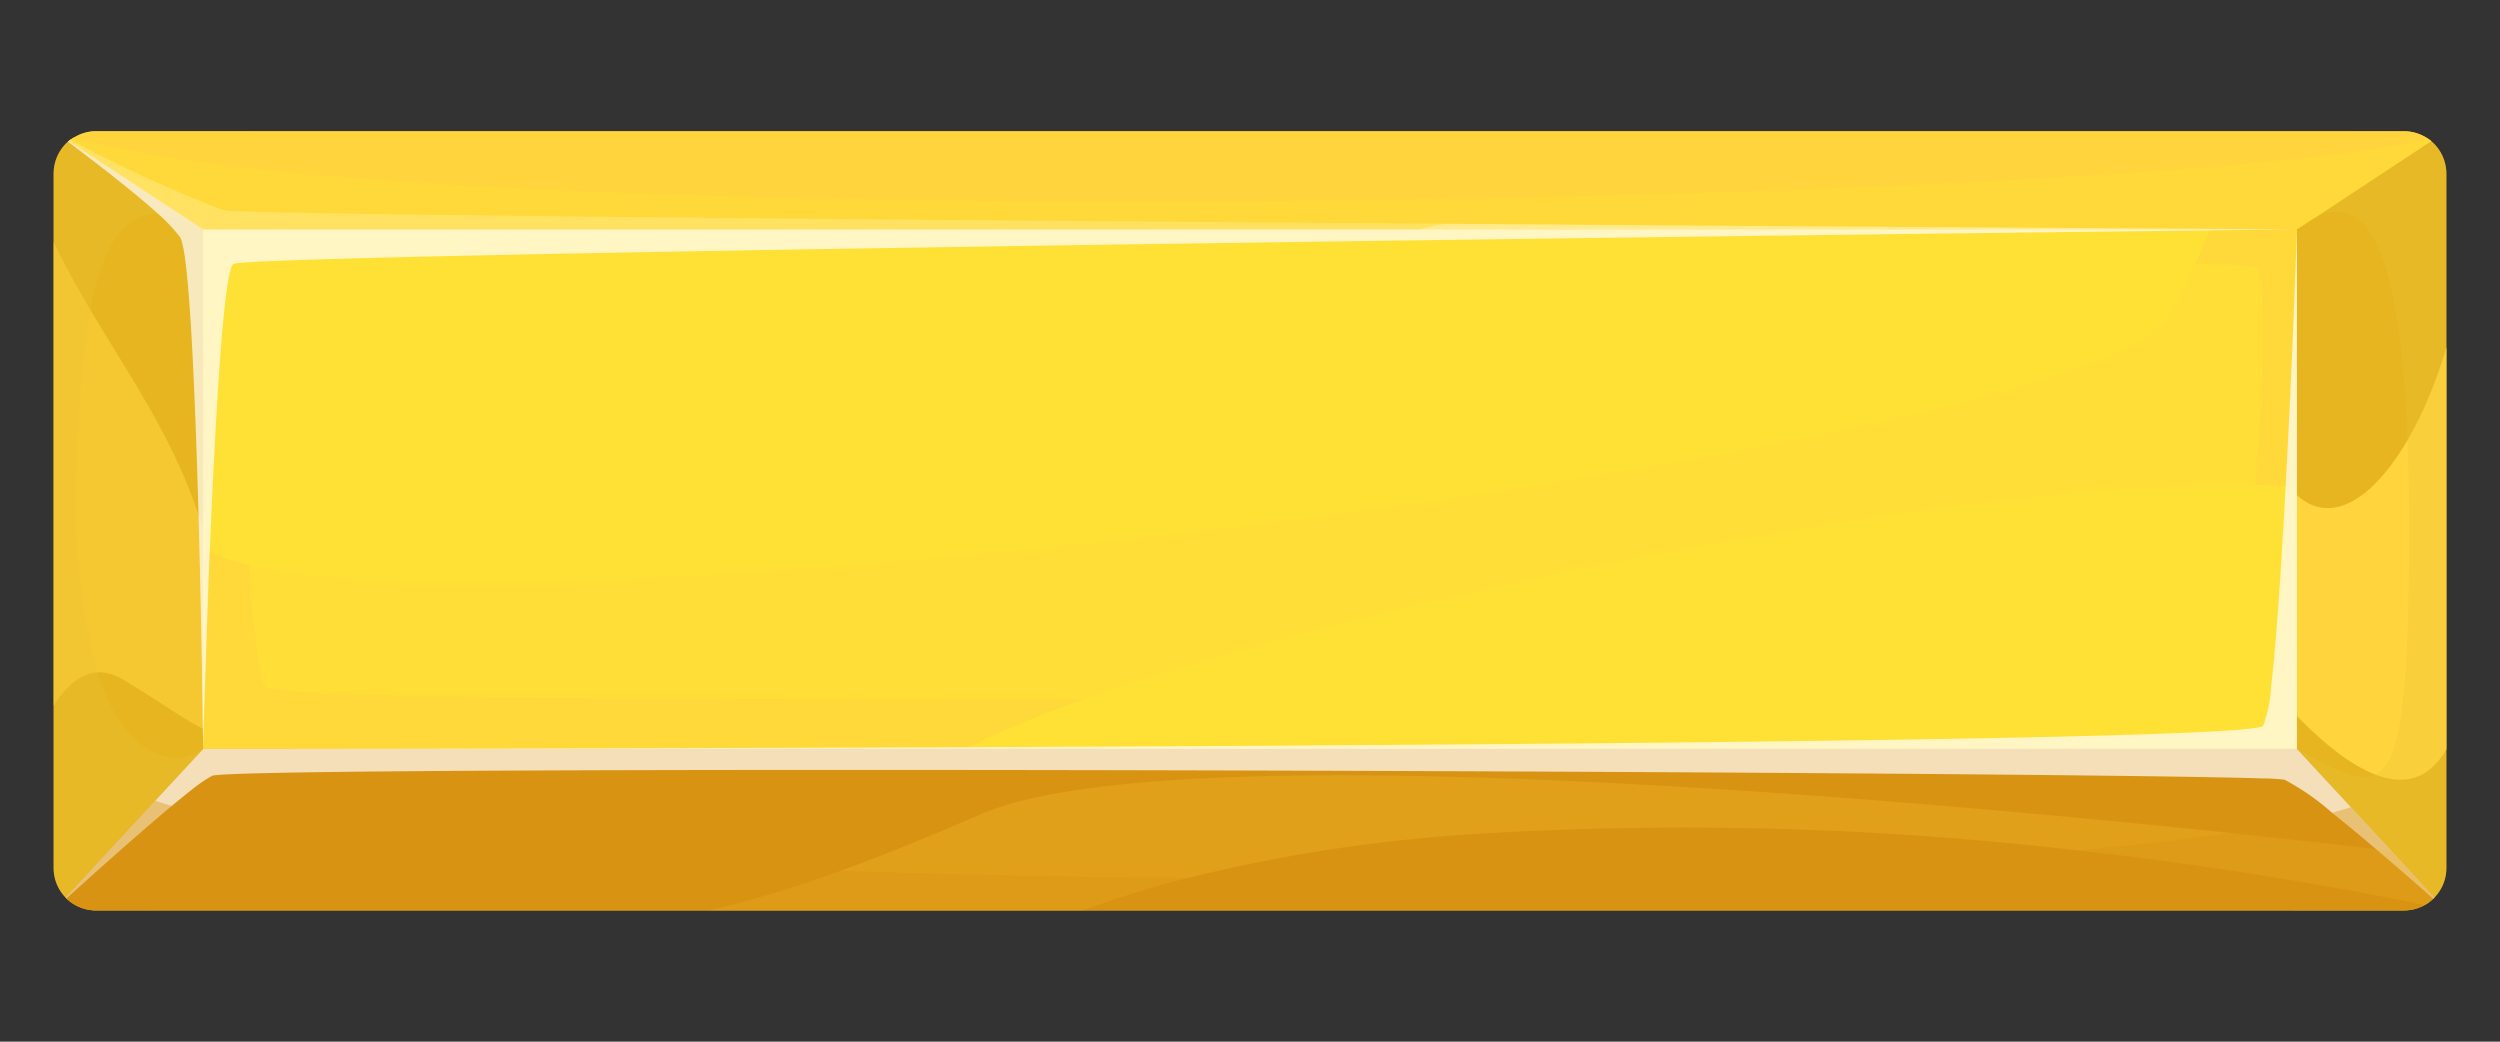 <svg xmlns="http://www.w3.org/2000/svg" viewBox="0 0 120 50"><rect x="0" y="0" width="120" height="50" fill="#333333" stroke="none"/><defs><style>.cls-1{isolation:isolate;}.cls-2{fill:#e6b520;}.cls-10,.cls-11,.cls-3,.cls-5{fill:#ffd43d;}.cls-4{fill:#ebc338;opacity:0.3;}.cls-12,.cls-4{mix-blend-mode:multiply;}.cls-5,.cls-9{opacity:0.6;}.cls-10,.cls-11,.cls-13,.cls-5,.cls-9{mix-blend-mode:screen;}.cls-13,.cls-6,.cls-9{fill:#ffe136;}.cls-12,.cls-7{fill:#d99312;}.cls-8{fill:#fff;opacity:0.7;}.cls-10{opacity:0.5;}.cls-11{opacity:0.2;}.cls-12,.cls-13{opacity:0.4;}</style></defs><g class="cls-1"><g id="Layer_4" data-name="Layer 4"><path class="cls-2" d="M117.427,8.331V41.659a2.032,2.032,0,0,1-.575,1.425.282.282,0,0,1-.061.052,1.731,1.731,0,0,1-.41.307,2.054,2.054,0,0,1-1,.256H4.614a2.031,2.031,0,0,1-1.425-.574.082.082,0,0,0-.041-.041,2.032,2.032,0,0,1-.575-1.425V8.331A2.057,2.057,0,0,1,3.26,6.8c.011,0,.021-.01.031-.02L3.3,6.772c.02-.02.051-.041.071-.061.052-.031.113-.072.164-.1a.082.082,0,0,1,.041-.02A1.99,1.99,0,0,1,4.614,6.3H115.386a2.057,2.057,0,0,1,1.128.338,2.121,2.121,0,0,1,.184.133A2.054,2.054,0,0,1,117.427,8.331Z"/><path class="cls-3" d="M117.427,16.672V35.965c-3.108,5.407-10.686-5.929-10.686-5.929s-1.189-17.73,1.887-9.053C111.048,27.82,115.478,23.321,117.427,16.672Z"/><path class="cls-4" d="M117.427,8.331V41.659a2.032,2.032,0,0,1-.575,1.425.282.282,0,0,1-.061.052,1.731,1.731,0,0,1-.41.307,2.054,2.054,0,0,1-1,.256h-5.4c-.226-.522-.421-1.045-.595-1.548-.226-.677-.41-1.343-.554-1.979-.031-.154-.072-.308-.1-.462V39.7a9.418,9.418,0,0,1-.206-2.338v-.01a2.047,2.047,0,0,1,.452-1.4c.287-.3.707-.318,1.271,0,1.723.943,2.923,1.6,3.743,1.231.01,0,.01-.011.021-.011,1.241-.605,1.62-3.64,1.62-11.752,0-1.558-.021-2.994-.072-4.286-.348-9.024-1.876-12.008-4.461-10.675l-.02.01-.051.02a5.033,5.033,0,0,0-.616.411h-.01l-.01.01-.134.092c.011-.02.021-.051.041-.1v-.011c.113-.194.349-.666.677-1.271s.739-1.385,1.2-2.215c.195-.359.4-.728.615-1.1h2.595a2.057,2.057,0,0,1,1.128.338,2.121,2.121,0,0,1,.184.133A2.054,2.054,0,0,1,117.427,8.331Z"/><path class="cls-5" d="M5.906,32.618c-1.343-.8-2.44-.144-3.333,1.252V11.619c2.8,5.851,7.015,9.9,7.948,17.486C11.546,37.416,10.859,35.577,5.906,32.618Z"/><path class="cls-4" d="M12.131,6.3c.01.43.01.84-.01,1.24-.011.185-.021.359-.031.534a7.658,7.658,0,0,1-.431,2.071v.01a1.948,1.948,0,0,1-.584.851,1.113,1.113,0,0,1-1.323,0,5.089,5.089,0,0,0-2.133-.717c-1.508-.072-2.625,1.158-3.282,4.584v.01a51.958,51.958,0,0,0-.656,8.5,28.8,28.8,0,0,0,1,8.9c1.384,4.307,3.845,4.543,5.076,3.661,0,0-.2.759-.534,1.948-.081.3-.174.626-.287.974-.41,1.4-.943,3.128-1.548,4.83H4.614a2.031,2.031,0,0,1-1.425-.574.082.082,0,0,0-.041-.041,2.032,2.032,0,0,1-.575-1.425V8.331A2.057,2.057,0,0,1,3.26,6.8c.011,0,.021-.01.031-.02L3.3,6.772c.02-.02.051-.041.071-.061.052-.031.113-.072.164-.1a.082.082,0,0,1,.041-.02A1.99,1.99,0,0,1,4.614,6.3Z"/><rect class="cls-6" x="9.752" y="11.009" width="100.496" height="24.933"/><path class="cls-7" d="M116.852,43.084a.282.282,0,0,1-.061.052,1.731,1.731,0,0,1-.41.307,2.054,2.054,0,0,1-1,.256H4.614a2.031,2.031,0,0,1-1.425-.574.082.082,0,0,0-.041-.041l4.307-4.655,2.3-2.482h100.5l2.595,2.8,1.928,2.081Z"/><path class="cls-3" d="M116.7,6.772,112.258,9.7l-1.159.759-.02.01-.051.02-.616.411h-.01l-.01.01-.134.092-.01.01H9.752L3.291,6.783,3.3,6.772c.02-.02.051-.041.071-.061.052-.031.113-.072.164-.1a.082.082,0,0,1,.041-.02A1.99,1.99,0,0,1,4.614,6.3H115.386a2.057,2.057,0,0,1,1.128.338A2.121,2.121,0,0,1,116.7,6.772Z"/><path class="cls-5" d="M110.248,11.009V23.365c-13.823-1.1-52.617,6.671-63.9,12.578H9.752v-9.73c6.973,5.762,90.621-4.156,94.425-11.137a29.461,29.461,0,0,0,1.877-4.067Z"/><path class="cls-8" d="M110.248,11.007s-1.528.021-4.214.052c-18.787.215-94.077,1.128-94.826,1.61-.482.307-.872,7.465-1.138,13.762a.627.627,0,0,1-.011.143c-.133,3.569-.235,6.83-.287,8.4-.01.615-.02.974-.02.974s0-.359-.021-.985c-.02-1.825-.082-5.937-.2-10.223-.174-6.163-.451-12.7-.892-13.362A8.118,8.118,0,0,0,7.619,10.29C6.337,9.131,4.317,7.593,3.26,6.8c.011,0,.021-.01.031-.02L3.3,6.772c.02-.02.051-.041.071-.061A65.8,65.8,0,0,0,10.7,10.085a9.045,9.045,0,0,0,.964.061c5.486.195,33.051.421,57.652.595C90.928,10.9,110.248,11.007,110.248,11.007Z"/><path class="cls-8" d="M116.852,43.084a.282.282,0,0,1-.061.052c-.636-.564-1.672-1.467-2.759-2.39-.707-.605-1.435-1.21-2.092-1.733a11.816,11.816,0,0,0-2.287-1.589,10.984,10.984,0,0,0-1.128-.062c-10.952-.349-97.225-.646-98.343-.123a7.021,7.021,0,0,0-.964.656c-.287.226-.615.493-.974.79-1.7,1.415-3.978,3.466-5.055,4.44a.082.082,0,0,0-.041-.041l4.307-4.655,2.3-2.482h.195c1.927,0,17.956-.01,36.558-.082h.01c27.924-.113,61.611-.38,62.113-1.026a6.185,6.185,0,0,0,.379-1.845c.257-2.154.5-5.887.7-9.671a.845.845,0,0,0,.01-.164c.328-6.04.533-12.152.533-12.152v24.94l2.595,2.8,1.928,2.081Z"/><path class="cls-9" d="M12.743,14.7c-1.559,1.263-.855,17.176,0,18.284s92.634.37,93.831,0,2.734-19.207,1.709-20.131S14.11,13.6,12.743,14.7Z"/><path class="cls-10" d="M112.258,9.7l-1.159.759-.02.01-.667.441h-.02c-.031,0-.062-.01-.093-.01-5.609-.482-18.961-1.569-25.606-1.569a73.879,73.879,0,0,0-15.382,1.415c-.41.082-.81.174-1.2.266H9.752L3.3,6.772c.02-.02.051-.041.071-.061.052-.031.113-.072.164-.1a.082.082,0,0,1,.041-.02c1.549.3,4.6.635,8.543.953C27.41,8.792,56.1,9.91,62.482,8.659c4.686-.923,19.607-.492,32.128.082h.01c6.881.308,13.034.667,16.356.872C111.469,9.644,111.9,9.674,112.258,9.7Z"/><path class="cls-11" d="M116.852,43.084a.282.282,0,0,1-.061.052,1.731,1.731,0,0,1-.41.307c-1.785-.379-4.154-.83-6.994-1.292-2.8-.461-6.071-.933-9.67-1.333a163.418,163.418,0,0,0-28.519-.81,77.249,77.249,0,0,0-14.182,2.133A49.13,49.13,0,0,0,52,43.7H34.045a55.651,55.651,0,0,0,6.317-1.907c2.1-.759,4.317-1.671,6.738-2.717,8.819-3.8,42.711-.893,59.918.9.626.072,1.231.133,1.815.2,2.072.215,3.835.42,5.2.574.267.031.513.051.739.082Z"/><path class="cls-12" d="M116.852,43.084a.282.282,0,0,1-.061.052,1.731,1.731,0,0,1-.41.307,2.054,2.054,0,0,1-1,.256H4.614a2.031,2.031,0,0,1-1.425-.574.082.082,0,0,0-.041-.041l4.307-4.655c.236.082.5.174.789.256.216.062.451.123.687.184,5.569,1.446,17.495,2.421,31.431,2.923,5.343.185,10.973.308,16.654.349,15.536.123,31.441-.308,42.7-1.323,2.727-.246,5.188-.523,7.3-.841.605-.092,1.169-.184,1.713-.277,1.23-.215,2.307-.441,3.209-.687.328-.092.626-.174.9-.266l1.928,2.081Z"/><path class="cls-13" d="M116.7,6.772,112.258,9.7l-1.159.759-.02.01-.667.441-.154.092-.01.01H9.752L3.3,6.772c.02-.02.051-.041.071-.061.052-.031.113-.072.164-.1A55.517,55.517,0,0,0,12.09,8.075c19.125,2.112,57.652,1.907,82.52.666h.01c7.322-.369,13.444-.83,17.556-1.343a33.415,33.415,0,0,0,4.338-.759A2.121,2.121,0,0,1,116.7,6.772Z"/></g></g></svg>
